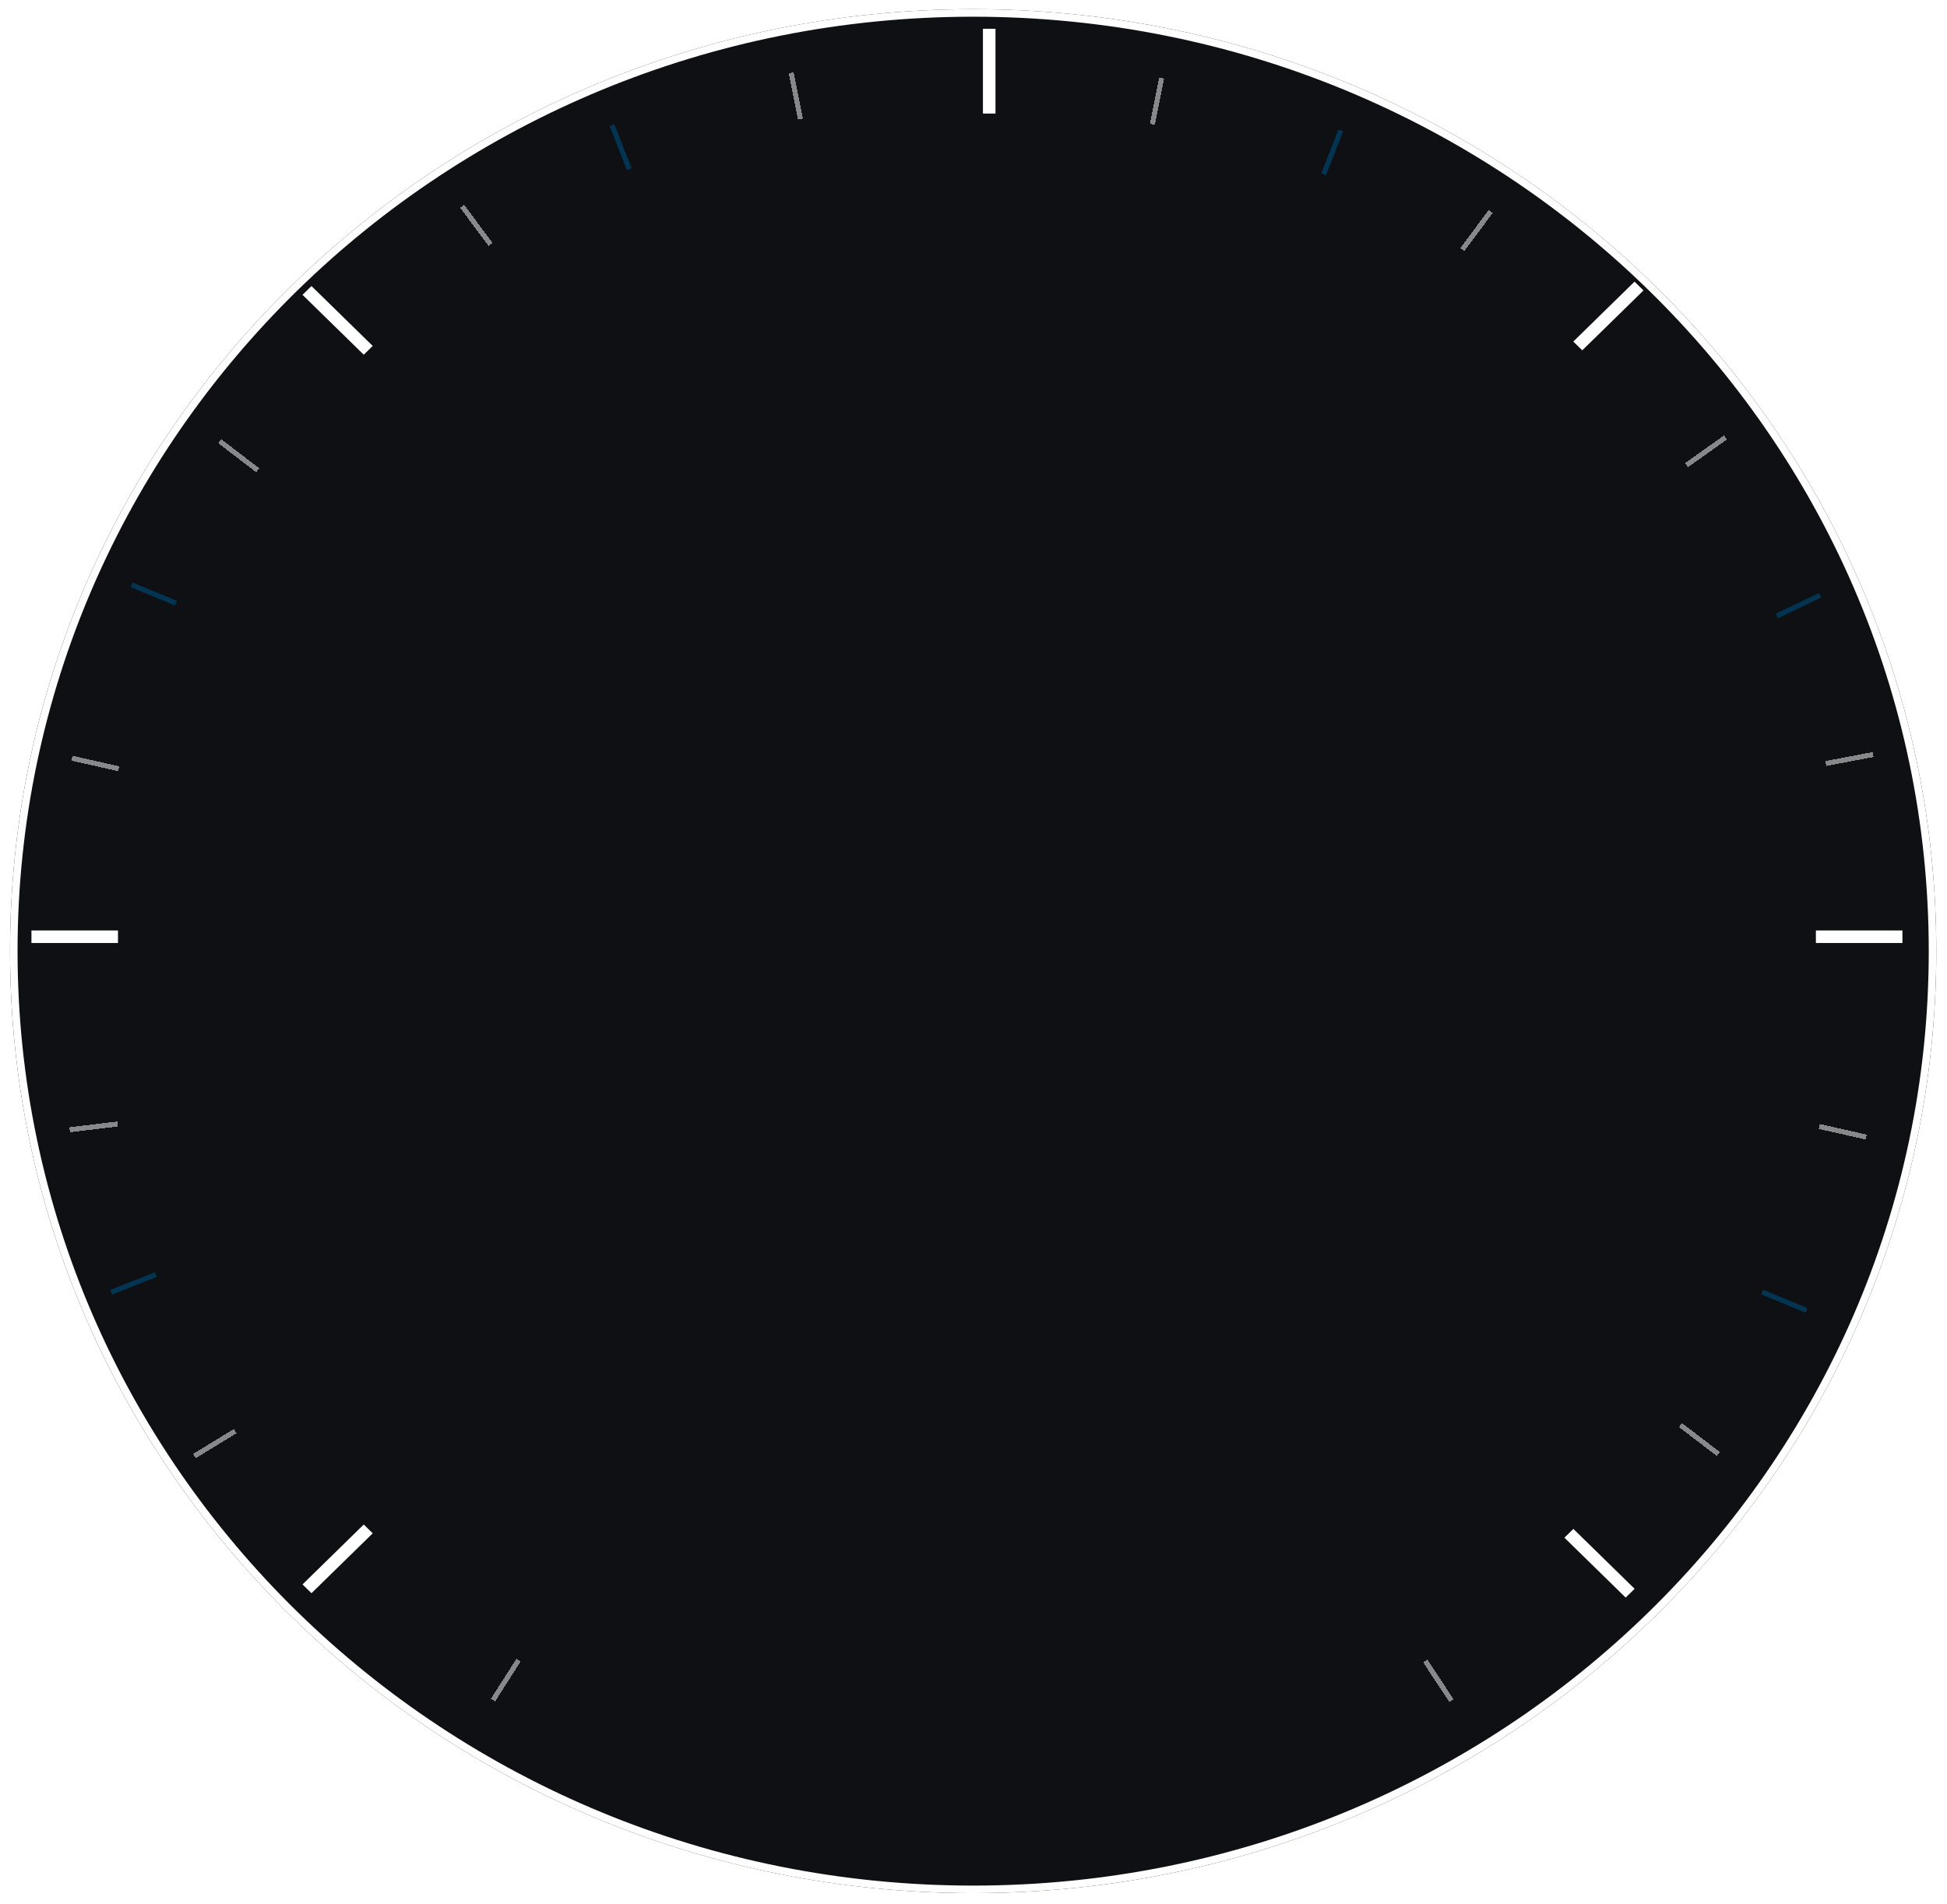 <svg width="776" height="759" viewBox="0 0 776 759" fill="none" xmlns="http://www.w3.org/2000/svg">
<g filter="url(#filter0_d_1162_1040)">
<path d="M771.727 375.463C771.727 582.826 599.865 750.927 387.863 750.927C175.861 750.927 4 582.826 4 375.463C4 168.101 175.861 0 387.863 0C599.865 0 771.727 168.101 771.727 375.463Z" fill="#0E1013"/>
<path d="M770.227 375.463C770.227 581.967 599.068 749.427 387.863 749.427C176.658 749.427 5.5 581.967 5.5 375.463C5.5 168.96 176.658 1.5 387.863 1.5C599.068 1.5 770.227 168.96 770.227 375.463Z" stroke="#FFFEFE" stroke-width="3"/>
</g>
<path d="M391.762 42.761V45.261H396.762V42.761H391.762ZM391.762 11.473V42.761H396.762V11.473H391.762Z" fill="white"/>
<path d="M44.52 375.876H47.02V370.876H44.52V375.876ZM12.531 375.876H44.52V370.876H12.531V375.876Z" fill="white"/>
<path d="M143.19 139.639L144.977 141.387L148.551 137.891L146.764 136.143L143.19 139.639ZM120.57 117.515L143.19 139.639L146.764 136.143L124.145 114.018L120.57 117.515Z" fill="white"/>
<path d="M653.25 117.515L655.038 115.767L651.463 112.271L649.676 114.019L653.25 117.515ZM630.631 139.639L653.25 117.515L649.676 114.019L627.057 136.143L630.631 139.639Z" fill="white"/>
<path d="M646.137 635.039L647.924 636.787L651.498 633.291L649.711 631.543L646.137 635.039ZM623.517 612.915L646.137 635.039L649.711 631.543L627.092 609.418L623.517 612.915Z" fill="white"/>
<path d="M146.764 612.917L148.551 611.169L144.977 607.673L143.19 609.421L146.764 612.917ZM124.145 635.042L146.764 612.917L143.19 609.421L120.57 631.545L124.145 635.042Z" fill="white"/>
<path d="M755.733 375.876H758.233V370.876H755.733V375.876ZM723.744 375.876H755.733V370.876H723.744V375.876Z" fill="white"/>
<g filter="url(#filter1_d_1162_1040)">
<path d="M184.203 78.223L195.485 93.411" stroke="white" stroke-opacity="0.5" stroke-width="2" shape-rendering="crispEdges"/>
</g>
<g filter="url(#filter2_d_1162_1040)">
<path d="M243.914 45.892L250.792 63.418" stroke="#033452" stroke-width="2"/>
</g>
<g filter="url(#filter3_d_1162_1040)">
<path d="M319.018 43.461L315.355 25.033" stroke="white" stroke-opacity="0.5" stroke-width="2" shape-rendering="crispEdges"/>
</g>
<g filter="url(#filter4_d_1162_1040)">
<path d="M594.121 80.309L582.84 95.497" stroke="white" stroke-opacity="0.5" stroke-width="2" shape-rendering="crispEdges"/>
</g>
<g filter="url(#filter5_d_1162_1040)">
<path d="M534.41 47.977L527.532 65.504" stroke="#033452" stroke-width="2"/>
</g>
<g filter="url(#filter6_d_1162_1040)">
<path d="M459.305 45.547L462.967 27.119" stroke="white" stroke-opacity="0.5" stroke-width="2" shape-rendering="crispEdges"/>
</g>
<g filter="url(#filter7_d_1162_1040)">
<path d="M87.578 171.857L102.703 183.415" stroke="white" stroke-opacity="0.5" stroke-width="2" shape-rendering="crispEdges"/>
</g>
<g filter="url(#filter8_d_1162_1040)">
<path d="M52.459 229.098L70.126 236.433" stroke="#033452" stroke-width="2"/>
</g>
<g filter="url(#filter9_d_1162_1040)">
<path d="M47.353 302.429L28.652 298.206" stroke="white" stroke-opacity="0.5" stroke-width="2" shape-rendering="crispEdges"/>
</g>
<g filter="url(#filter10_d_1162_1040)">
<path d="M684.881 575.569L669.756 564.011" stroke="white" stroke-opacity="0.5" stroke-width="2" shape-rendering="crispEdges"/>
</g>
<g filter="url(#filter11_d_1162_1040)">
<path d="M720 518.327L702.333 510.992" stroke="#033452" stroke-width="2"/>
</g>
<g filter="url(#filter12_d_1162_1040)">
<path d="M725.104 444.997L743.805 449.22" stroke="white" stroke-opacity="0.5" stroke-width="2" shape-rendering="crispEdges"/>
</g>
<g filter="url(#filter13_d_1162_1040)">
<path d="M27.777 446.311L46.827 444.023" stroke="white" stroke-opacity="0.5" stroke-width="2" shape-rendering="crispEdges"/>
</g>
<g filter="url(#filter14_d_1162_1040)">
<path d="M44.326 511.076L62.122 504.043" stroke="#033452" stroke-width="2"/>
</g>
<g filter="url(#filter15_d_1162_1040)">
<path d="M93.728 566.459L77.452 576.408" stroke="white" stroke-opacity="0.5" stroke-width="2" shape-rendering="crispEdges"/>
</g>
<g filter="url(#filter16_d_1162_1040)">
<path d="M206.658 657.736L196.487 673.656" stroke="white" stroke-opacity="0.5" stroke-width="2" shape-rendering="crispEdges"/>
</g>
<g filter="url(#filter17_d_1162_1040)">
<path d="M578.52 673.847L568.066 658.103" stroke="white" stroke-opacity="0.5" stroke-width="2" shape-rendering="crispEdges"/>
</g>
<g filter="url(#filter18_d_1162_1040)">
<path d="M746.562 296.748L727.722 300.33" stroke="white" stroke-opacity="0.5" stroke-width="2" shape-rendering="crispEdges"/>
</g>
<g filter="url(#filter19_d_1162_1040)">
<path d="M725.436 233.269L708.185 241.499" stroke="#033452" stroke-width="2"/>
</g>
<g filter="url(#filter20_d_1162_1040)">
<path d="M672.203 181.392L687.731 170.357" stroke="white" stroke-opacity="0.5" stroke-width="2" shape-rendering="crispEdges"/>
</g>
<defs>
<filter id="filter0_d_1162_1040" x="0.338" y="0" width="775.051" height="758.252" filterUnits="userSpaceOnUse" color-interpolation-filters="sRGB">
<feFlood flood-opacity="0" result="BackgroundImageFix"/>
<feColorMatrix in="SourceAlpha" type="matrix" values="0 0 0 0 0 0 0 0 0 0 0 0 0 0 0 0 0 0 127 0" result="hardAlpha"/>
<feOffset dy="3.662"/>
<feGaussianBlur stdDeviation="1.831"/>
<feComposite in2="hardAlpha" operator="out"/>
<feColorMatrix type="matrix" values="0 0 0 0 0 0 0 0 0 0 0 0 0 0 0 0 0 0 0.25 0"/>
<feBlend mode="normal" in2="BackgroundImageFix" result="effect1_dropShadow_1162_1040"/>
<feBlend mode="normal" in="SourceGraphic" in2="effect1_dropShadow_1162_1040" result="shape"/>
</filter>
<filter id="filter1_d_1162_1040" x="179.389" y="77.644" width="20.91" height="24.346" filterUnits="userSpaceOnUse" color-interpolation-filters="sRGB">
<feFlood flood-opacity="0" result="BackgroundImageFix"/>
<feColorMatrix in="SourceAlpha" type="matrix" values="0 0 0 0 0 0 0 0 0 0 0 0 0 0 0 0 0 0 127 0" result="hardAlpha"/>
<feOffset dy="4"/>
<feGaussianBlur stdDeviation="2"/>
<feComposite in2="hardAlpha" operator="out"/>
<feColorMatrix type="matrix" values="0 0 0 0 0 0 0 0 0 0 0 0 0 0 0 0 0 0 0.25 0"/>
<feBlend mode="normal" in2="BackgroundImageFix" result="effect1_dropShadow_1162_1040"/>
<feBlend mode="normal" in="SourceGraphic" in2="effect1_dropShadow_1162_1040" result="shape"/>
</filter>
<filter id="filter2_d_1162_1040" x="238.979" y="45.54" width="16.75" height="26.23" filterUnits="userSpaceOnUse" color-interpolation-filters="sRGB">
<feFlood flood-opacity="0" result="BackgroundImageFix"/>
<feColorMatrix in="SourceAlpha" type="matrix" values="0 0 0 0 0 0 0 0 0 0 0 0 0 0 0 0 0 0 127 0" result="hardAlpha"/>
<feOffset dy="4"/>
<feGaussianBlur stdDeviation="2"/>
<feComposite in2="hardAlpha" operator="out"/>
<feColorMatrix type="matrix" values="0 0 0 0 0 0 0 0 0 0 0 0 0 0 0 0 0 0 0.25 0"/>
<feBlend mode="normal" in2="BackgroundImageFix" result="effect1_dropShadow_1162_1040"/>
<feBlend mode="normal" in="SourceGraphic" in2="effect1_dropShadow_1162_1040" result="shape"/>
</filter>
<filter id="filter3_d_1162_1040" x="310.373" y="24.846" width="13.627" height="26.802" filterUnits="userSpaceOnUse" color-interpolation-filters="sRGB">
<feFlood flood-opacity="0" result="BackgroundImageFix"/>
<feColorMatrix in="SourceAlpha" type="matrix" values="0 0 0 0 0 0 0 0 0 0 0 0 0 0 0 0 0 0 127 0" result="hardAlpha"/>
<feOffset dy="4"/>
<feGaussianBlur stdDeviation="2"/>
<feComposite in2="hardAlpha" operator="out"/>
<feColorMatrix type="matrix" values="0 0 0 0 0 0 0 0 0 0 0 0 0 0 0 0 0 0 0.25 0"/>
<feBlend mode="normal" in2="BackgroundImageFix" result="effect1_dropShadow_1162_1040"/>
<feBlend mode="normal" in="SourceGraphic" in2="effect1_dropShadow_1162_1040" result="shape"/>
</filter>
<filter id="filter4_d_1162_1040" x="578.025" y="79.73" width="20.91" height="24.346" filterUnits="userSpaceOnUse" color-interpolation-filters="sRGB">
<feFlood flood-opacity="0" result="BackgroundImageFix"/>
<feColorMatrix in="SourceAlpha" type="matrix" values="0 0 0 0 0 0 0 0 0 0 0 0 0 0 0 0 0 0 127 0" result="hardAlpha"/>
<feOffset dy="4"/>
<feGaussianBlur stdDeviation="2"/>
<feComposite in2="hardAlpha" operator="out"/>
<feColorMatrix type="matrix" values="0 0 0 0 0 0 0 0 0 0 0 0 0 0 0 0 0 0 0.25 0"/>
<feBlend mode="normal" in2="BackgroundImageFix" result="effect1_dropShadow_1162_1040"/>
<feBlend mode="normal" in="SourceGraphic" in2="effect1_dropShadow_1162_1040" result="shape"/>
</filter>
<filter id="filter5_d_1162_1040" x="522.596" y="47.626" width="16.75" height="26.23" filterUnits="userSpaceOnUse" color-interpolation-filters="sRGB">
<feFlood flood-opacity="0" result="BackgroundImageFix"/>
<feColorMatrix in="SourceAlpha" type="matrix" values="0 0 0 0 0 0 0 0 0 0 0 0 0 0 0 0 0 0 127 0" result="hardAlpha"/>
<feOffset dy="4"/>
<feGaussianBlur stdDeviation="2"/>
<feComposite in2="hardAlpha" operator="out"/>
<feColorMatrix type="matrix" values="0 0 0 0 0 0 0 0 0 0 0 0 0 0 0 0 0 0 0.25 0"/>
<feBlend mode="normal" in2="BackgroundImageFix" result="effect1_dropShadow_1162_1040"/>
<feBlend mode="normal" in="SourceGraphic" in2="effect1_dropShadow_1162_1040" result="shape"/>
</filter>
<filter id="filter6_d_1162_1040" x="454.322" y="26.932" width="13.627" height="26.802" filterUnits="userSpaceOnUse" color-interpolation-filters="sRGB">
<feFlood flood-opacity="0" result="BackgroundImageFix"/>
<feColorMatrix in="SourceAlpha" type="matrix" values="0 0 0 0 0 0 0 0 0 0 0 0 0 0 0 0 0 0 127 0" result="hardAlpha"/>
<feOffset dy="4"/>
<feGaussianBlur stdDeviation="2"/>
<feComposite in2="hardAlpha" operator="out"/>
<feColorMatrix type="matrix" values="0 0 0 0 0 0 0 0 0 0 0 0 0 0 0 0 0 0 0.25 0"/>
<feBlend mode="normal" in2="BackgroundImageFix" result="effect1_dropShadow_1162_1040"/>
<feBlend mode="normal" in="SourceGraphic" in2="effect1_dropShadow_1162_1040" result="shape"/>
</filter>
<filter id="filter7_d_1162_1040" x="82.953" y="171.075" width="24.373" height="21.122" filterUnits="userSpaceOnUse" color-interpolation-filters="sRGB">
<feFlood flood-opacity="0" result="BackgroundImageFix"/>
<feColorMatrix in="SourceAlpha" type="matrix" values="0 0 0 0 0 0 0 0 0 0 0 0 0 0 0 0 0 0 127 0" result="hardAlpha"/>
<feOffset dy="4"/>
<feGaussianBlur stdDeviation="2"/>
<feComposite in2="hardAlpha" operator="out"/>
<feColorMatrix type="matrix" values="0 0 0 0 0 0 0 0 0 0 0 0 0 0 0 0 0 0 0.25 0"/>
<feBlend mode="normal" in2="BackgroundImageFix" result="effect1_dropShadow_1162_1040"/>
<feBlend mode="normal" in="SourceGraphic" in2="effect1_dropShadow_1162_1040" result="shape"/>
</filter>
<filter id="filter8_d_1162_1040" x="48.06" y="228.18" width="26.465" height="17.171" filterUnits="userSpaceOnUse" color-interpolation-filters="sRGB">
<feFlood flood-opacity="0" result="BackgroundImageFix"/>
<feColorMatrix in="SourceAlpha" type="matrix" values="0 0 0 0 0 0 0 0 0 0 0 0 0 0 0 0 0 0 127 0" result="hardAlpha"/>
<feOffset dy="4"/>
<feGaussianBlur stdDeviation="2"/>
<feComposite in2="hardAlpha" operator="out"/>
<feColorMatrix type="matrix" values="0 0 0 0 0 0 0 0 0 0 0 0 0 0 0 0 0 0 0.25 0"/>
<feBlend mode="normal" in2="BackgroundImageFix" result="effect1_dropShadow_1162_1040"/>
<feBlend mode="normal" in="SourceGraphic" in2="effect1_dropShadow_1162_1040" result="shape"/>
</filter>
<filter id="filter9_d_1162_1040" x="24.422" y="297.232" width="27.162" height="14.17" filterUnits="userSpaceOnUse" color-interpolation-filters="sRGB">
<feFlood flood-opacity="0" result="BackgroundImageFix"/>
<feColorMatrix in="SourceAlpha" type="matrix" values="0 0 0 0 0 0 0 0 0 0 0 0 0 0 0 0 0 0 127 0" result="hardAlpha"/>
<feOffset dy="4"/>
<feGaussianBlur stdDeviation="2"/>
<feComposite in2="hardAlpha" operator="out"/>
<feColorMatrix type="matrix" values="0 0 0 0 0 0 0 0 0 0 0 0 0 0 0 0 0 0 0.25 0"/>
<feBlend mode="normal" in2="BackgroundImageFix" result="effect1_dropShadow_1162_1040"/>
<feBlend mode="normal" in="SourceGraphic" in2="effect1_dropShadow_1162_1040" result="shape"/>
</filter>
<filter id="filter10_d_1162_1040" x="665.133" y="563.229" width="24.373" height="21.121" filterUnits="userSpaceOnUse" color-interpolation-filters="sRGB">
<feFlood flood-opacity="0" result="BackgroundImageFix"/>
<feColorMatrix in="SourceAlpha" type="matrix" values="0 0 0 0 0 0 0 0 0 0 0 0 0 0 0 0 0 0 127 0" result="hardAlpha"/>
<feOffset dy="4"/>
<feGaussianBlur stdDeviation="2"/>
<feComposite in2="hardAlpha" operator="out"/>
<feColorMatrix type="matrix" values="0 0 0 0 0 0 0 0 0 0 0 0 0 0 0 0 0 0 0.25 0"/>
<feBlend mode="normal" in2="BackgroundImageFix" result="effect1_dropShadow_1162_1040"/>
<feBlend mode="normal" in="SourceGraphic" in2="effect1_dropShadow_1162_1040" result="shape"/>
</filter>
<filter id="filter11_d_1162_1040" x="697.934" y="510.075" width="26.465" height="17.17" filterUnits="userSpaceOnUse" color-interpolation-filters="sRGB">
<feFlood flood-opacity="0" result="BackgroundImageFix"/>
<feColorMatrix in="SourceAlpha" type="matrix" values="0 0 0 0 0 0 0 0 0 0 0 0 0 0 0 0 0 0 127 0" result="hardAlpha"/>
<feOffset dy="4"/>
<feGaussianBlur stdDeviation="2"/>
<feComposite in2="hardAlpha" operator="out"/>
<feColorMatrix type="matrix" values="0 0 0 0 0 0 0 0 0 0 0 0 0 0 0 0 0 0 0.25 0"/>
<feBlend mode="normal" in2="BackgroundImageFix" result="effect1_dropShadow_1162_1040"/>
<feBlend mode="normal" in="SourceGraphic" in2="effect1_dropShadow_1162_1040" result="shape"/>
</filter>
<filter id="filter12_d_1162_1040" x="720.873" y="444.024" width="27.162" height="14.169" filterUnits="userSpaceOnUse" color-interpolation-filters="sRGB">
<feFlood flood-opacity="0" result="BackgroundImageFix"/>
<feColorMatrix in="SourceAlpha" type="matrix" values="0 0 0 0 0 0 0 0 0 0 0 0 0 0 0 0 0 0 127 0" result="hardAlpha"/>
<feOffset dy="4"/>
<feGaussianBlur stdDeviation="2"/>
<feComposite in2="hardAlpha" operator="out"/>
<feColorMatrix type="matrix" values="0 0 0 0 0 0 0 0 0 0 0 0 0 0 0 0 0 0 0.25 0"/>
<feBlend mode="normal" in2="BackgroundImageFix" result="effect1_dropShadow_1162_1040"/>
<feBlend mode="normal" in="SourceGraphic" in2="effect1_dropShadow_1162_1040" result="shape"/>
</filter>
<filter id="filter13_d_1162_1040" x="23.652" y="443.031" width="27.299" height="12.273" filterUnits="userSpaceOnUse" color-interpolation-filters="sRGB">
<feFlood flood-opacity="0" result="BackgroundImageFix"/>
<feColorMatrix in="SourceAlpha" type="matrix" values="0 0 0 0 0 0 0 0 0 0 0 0 0 0 0 0 0 0 127 0" result="hardAlpha"/>
<feOffset dy="4"/>
<feGaussianBlur stdDeviation="2"/>
<feComposite in2="hardAlpha" operator="out"/>
<feColorMatrix type="matrix" values="0 0 0 0 0 0 0 0 0 0 0 0 0 0 0 0 0 0 0.25 0"/>
<feBlend mode="normal" in2="BackgroundImageFix" result="effect1_dropShadow_1162_1040"/>
<feBlend mode="normal" in="SourceGraphic" in2="effect1_dropShadow_1162_1040" result="shape"/>
</filter>
<filter id="filter14_d_1162_1040" x="39.945" y="503.119" width="26.559" height="16.881" filterUnits="userSpaceOnUse" color-interpolation-filters="sRGB">
<feFlood flood-opacity="0" result="BackgroundImageFix"/>
<feColorMatrix in="SourceAlpha" type="matrix" values="0 0 0 0 0 0 0 0 0 0 0 0 0 0 0 0 0 0 127 0" result="hardAlpha"/>
<feOffset dy="4"/>
<feGaussianBlur stdDeviation="2"/>
<feComposite in2="hardAlpha" operator="out"/>
<feColorMatrix type="matrix" values="0 0 0 0 0 0 0 0 0 0 0 0 0 0 0 0 0 0 0.25 0"/>
<feBlend mode="normal" in2="BackgroundImageFix" result="effect1_dropShadow_1162_1040"/>
<feBlend mode="normal" in="SourceGraphic" in2="effect1_dropShadow_1162_1040" result="shape"/>
</filter>
<filter id="filter15_d_1162_1040" x="72.914" y="565.617" width="25.354" height="19.634" filterUnits="userSpaceOnUse" color-interpolation-filters="sRGB">
<feFlood flood-opacity="0" result="BackgroundImageFix"/>
<feColorMatrix in="SourceAlpha" type="matrix" values="0 0 0 0 0 0 0 0 0 0 0 0 0 0 0 0 0 0 127 0" result="hardAlpha"/>
<feOffset dy="4"/>
<feGaussianBlur stdDeviation="2"/>
<feComposite in2="hardAlpha" operator="out"/>
<feColorMatrix type="matrix" values="0 0 0 0 0 0 0 0 0 0 0 0 0 0 0 0 0 0 0.25 0"/>
<feBlend mode="normal" in2="BackgroundImageFix" result="effect1_dropShadow_1162_1040"/>
<feBlend mode="normal" in="SourceGraphic" in2="effect1_dropShadow_1162_1040" result="shape"/>
</filter>
<filter id="filter16_d_1162_1040" x="191.635" y="657.214" width="19.877" height="24.963" filterUnits="userSpaceOnUse" color-interpolation-filters="sRGB">
<feFlood flood-opacity="0" result="BackgroundImageFix"/>
<feColorMatrix in="SourceAlpha" type="matrix" values="0 0 0 0 0 0 0 0 0 0 0 0 0 0 0 0 0 0 127 0" result="hardAlpha"/>
<feOffset dy="4"/>
<feGaussianBlur stdDeviation="2"/>
<feComposite in2="hardAlpha" operator="out"/>
<feColorMatrix type="matrix" values="0 0 0 0 0 0 0 0 0 0 0 0 0 0 0 0 0 0 0.25 0"/>
<feBlend mode="normal" in2="BackgroundImageFix" result="effect1_dropShadow_1162_1040"/>
<feBlend mode="normal" in="SourceGraphic" in2="effect1_dropShadow_1162_1040" result="shape"/>
</filter>
<filter id="filter17_d_1162_1040" x="563.223" y="657.566" width="20.141" height="24.817" filterUnits="userSpaceOnUse" color-interpolation-filters="sRGB">
<feFlood flood-opacity="0" result="BackgroundImageFix"/>
<feColorMatrix in="SourceAlpha" type="matrix" values="0 0 0 0 0 0 0 0 0 0 0 0 0 0 0 0 0 0 127 0" result="hardAlpha"/>
<feOffset dy="4"/>
<feGaussianBlur stdDeviation="2"/>
<feComposite in2="hardAlpha" operator="out"/>
<feColorMatrix type="matrix" values="0 0 0 0 0 0 0 0 0 0 0 0 0 0 0 0 0 0 0.25 0"/>
<feBlend mode="normal" in2="BackgroundImageFix" result="effect1_dropShadow_1162_1040"/>
<feBlend mode="normal" in="SourceGraphic" in2="effect1_dropShadow_1162_1040" result="shape"/>
</filter>
<filter id="filter18_d_1162_1040" x="723.527" y="295.767" width="27.23" height="13.544" filterUnits="userSpaceOnUse" color-interpolation-filters="sRGB">
<feFlood flood-opacity="0" result="BackgroundImageFix"/>
<feColorMatrix in="SourceAlpha" type="matrix" values="0 0 0 0 0 0 0 0 0 0 0 0 0 0 0 0 0 0 127 0" result="hardAlpha"/>
<feOffset dy="4"/>
<feGaussianBlur stdDeviation="2"/>
<feComposite in2="hardAlpha" operator="out"/>
<feColorMatrix type="matrix" values="0 0 0 0 0 0 0 0 0 0 0 0 0 0 0 0 0 0 0.25 0"/>
<feBlend mode="normal" in2="BackgroundImageFix" result="effect1_dropShadow_1162_1040"/>
<feBlend mode="normal" in="SourceGraphic" in2="effect1_dropShadow_1162_1040" result="shape"/>
</filter>
<filter id="filter19_d_1162_1040" x="703.738" y="232.374" width="26.143" height="18.02" filterUnits="userSpaceOnUse" color-interpolation-filters="sRGB">
<feFlood flood-opacity="0" result="BackgroundImageFix"/>
<feColorMatrix in="SourceAlpha" type="matrix" values="0 0 0 0 0 0 0 0 0 0 0 0 0 0 0 0 0 0 127 0" result="hardAlpha"/>
<feOffset dy="4"/>
<feGaussianBlur stdDeviation="2"/>
<feComposite in2="hardAlpha" operator="out"/>
<feColorMatrix type="matrix" values="0 0 0 0 0 0 0 0 0 0 0 0 0 0 0 0 0 0 0.25 0"/>
<feBlend mode="normal" in2="BackgroundImageFix" result="effect1_dropShadow_1162_1040"/>
<feBlend mode="normal" in="SourceGraphic" in2="effect1_dropShadow_1162_1040" result="shape"/>
</filter>
<filter id="filter20_d_1162_1040" x="667.607" y="169.555" width="24.719" height="20.64" filterUnits="userSpaceOnUse" color-interpolation-filters="sRGB">
<feFlood flood-opacity="0" result="BackgroundImageFix"/>
<feColorMatrix in="SourceAlpha" type="matrix" values="0 0 0 0 0 0 0 0 0 0 0 0 0 0 0 0 0 0 127 0" result="hardAlpha"/>
<feOffset dy="4"/>
<feGaussianBlur stdDeviation="2"/>
<feComposite in2="hardAlpha" operator="out"/>
<feColorMatrix type="matrix" values="0 0 0 0 0 0 0 0 0 0 0 0 0 0 0 0 0 0 0.25 0"/>
<feBlend mode="normal" in2="BackgroundImageFix" result="effect1_dropShadow_1162_1040"/>
<feBlend mode="normal" in="SourceGraphic" in2="effect1_dropShadow_1162_1040" result="shape"/>
</filter>
</defs>
</svg>
